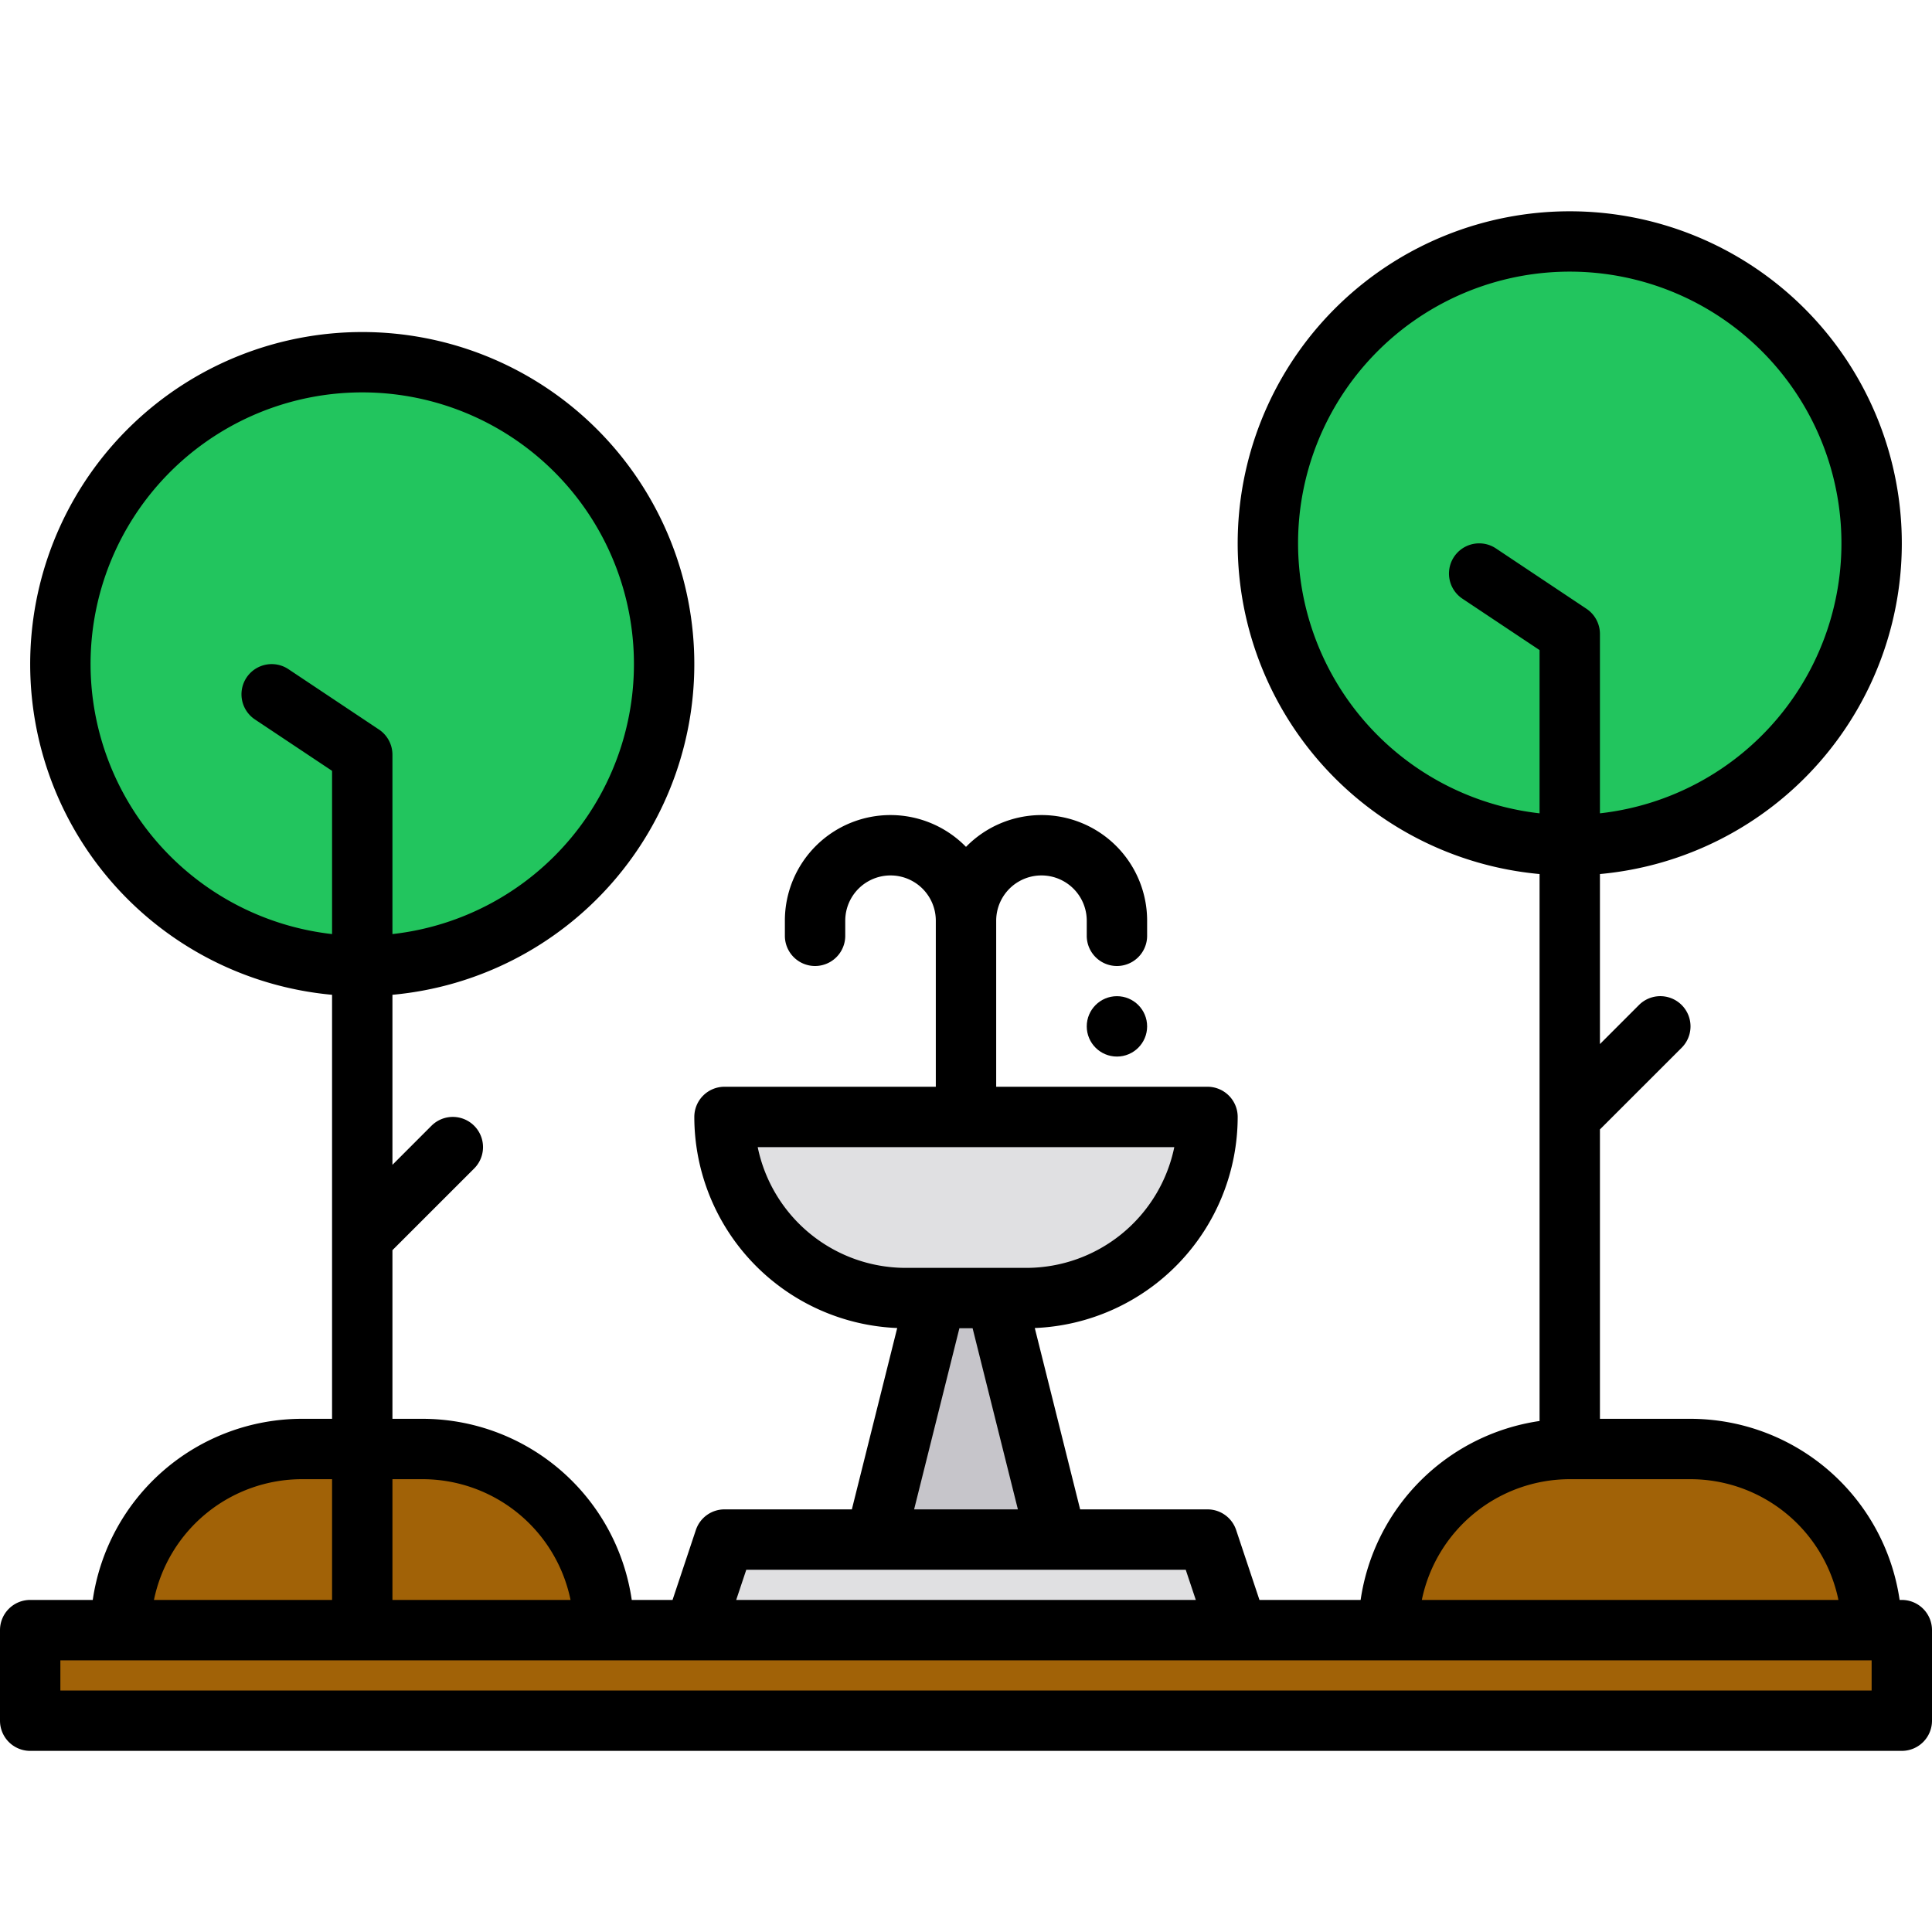 <svg xmlns="http://www.w3.org/2000/svg" version="1.1" xmlns:xlink="http://www.w3.org/1999/xlink" xmlns:svgjs="http://svgjs.com/svgjs" width="512" height="512" x="0" y="0" viewBox="0 0 512 512" style="enable-background:new 0 0 512 512" xml:space="preserve" class=""><g><path fill="#a16207" d="M8.25 432.375h496v24h-496z" data-original="#a0815c" class=""></path><circle cx="96.25" cy="176.375" r="80" fill="#22c55e" data-original="#91cc04" class=""></circle><circle cx="416.25" cy="144.375" r="80" fill="#22c55e" data-original="#91cc04" class=""></circle><path fill="#e0e0e2" d="M328.25 432.375h-144l8-24h128z" data-original="#e0e0e2" class=""></path><path fill="#c6c5ca" d="M280.25 408.375h-48l16-64h16z" data-original="#c6c5ca" class=""></path><path fill="#e0e0e2" d="M192.25 296.375h128a48 48 0 0 1-48 48h-32a48 48 0 0 1-48-48z" data-original="#e0e0e2" class=""></path><g fill="#4e901e"><path d="M416.25 384.375h32a48 48 0 0 1 48 48h-128a48 48 0 0 1 48-48zM80.25 384.375h32a48 48 0 0 1 48 48h-128a48 48 0 0 1 48-48z" fill="#a16207" data-original="#4e901e" class=""></path></g><path d="M504 424h-.58A56.086 56.086 0 0 0 448 376h-24v-76.69l21.66-21.65a8 8 0 0 0-11.32-11.32L424 276.69v-45.06a88 88 0 1 0-16 0v144.95A56.11 56.11 0 0 0 360.58 424h-26.81l-6.18-18.53A8 8 0 0 0 320 400h-33.75l-12.02-48.06A56.051 56.051 0 0 0 328 296a8 8 0 0 0-8-8h-56v-44a12 12 0 0 1 24 0v4a8 8 0 0 0 16 0v-4a27.982 27.982 0 0 0-48-19.57A27.982 27.982 0 0 0 208 244v4a8 8 0 0 0 16 0v-4a12 12 0 0 1 24 0v44h-56a8 8 0 0 0-8 8 56.051 56.051 0 0 0 53.77 55.94L225.75 400H192a8 8 0 0 0-7.59 5.47L178.23 424h-10.81A56.086 56.086 0 0 0 112 376h-8v-44.69l21.66-21.65a8 8 0 0 0-11.32-11.32L104 308.69v-45.06a88 88 0 1 0-16 0V376h-8a56.086 56.086 0 0 0-55.42 48H8a8 8 0 0 0-8 8v24a8 8 0 0 0 8 8h496a8 8 0 0 0 8-8v-24a8 8 0 0 0-8-8zM344 144a72 72 0 1 1 80 71.54V168a8.033 8.033 0 0 0-3.56-6.66l-24-16a8 8 0 0 0-8.88 13.32L408 172.28v43.26A72.083 72.083 0 0 1 344 144zm72 248h32a40.069 40.069 0 0 1 39.2 32H376.8a40.069 40.069 0 0 1 39.2-32zm-215.2-88h110.4a40.069 40.069 0 0 1-39.2 32h-32a40.069 40.069 0 0 1-39.2-32zm68.95 96h-27.5l12-48h3.5zm-71.98 16h116.46l2.67 8H195.1zM112 392a40.069 40.069 0 0 1 39.2 32H104v-32zM24 176a72 72 0 1 1 80 71.54V200a8.033 8.033 0 0 0-3.56-6.66l-24-16a8 8 0 0 0-8.88 13.32L88 204.28v43.26A72.083 72.083 0 0 1 24 176zm56 216h8v32H40.8A40.069 40.069 0 0 1 80 392zm416 56H16v-8h480z" fill="#000000" data-original="#000000"></path><circle cx="296" cy="272" r="8" fill="#000000" data-original="#000000"></circle></g></svg>
